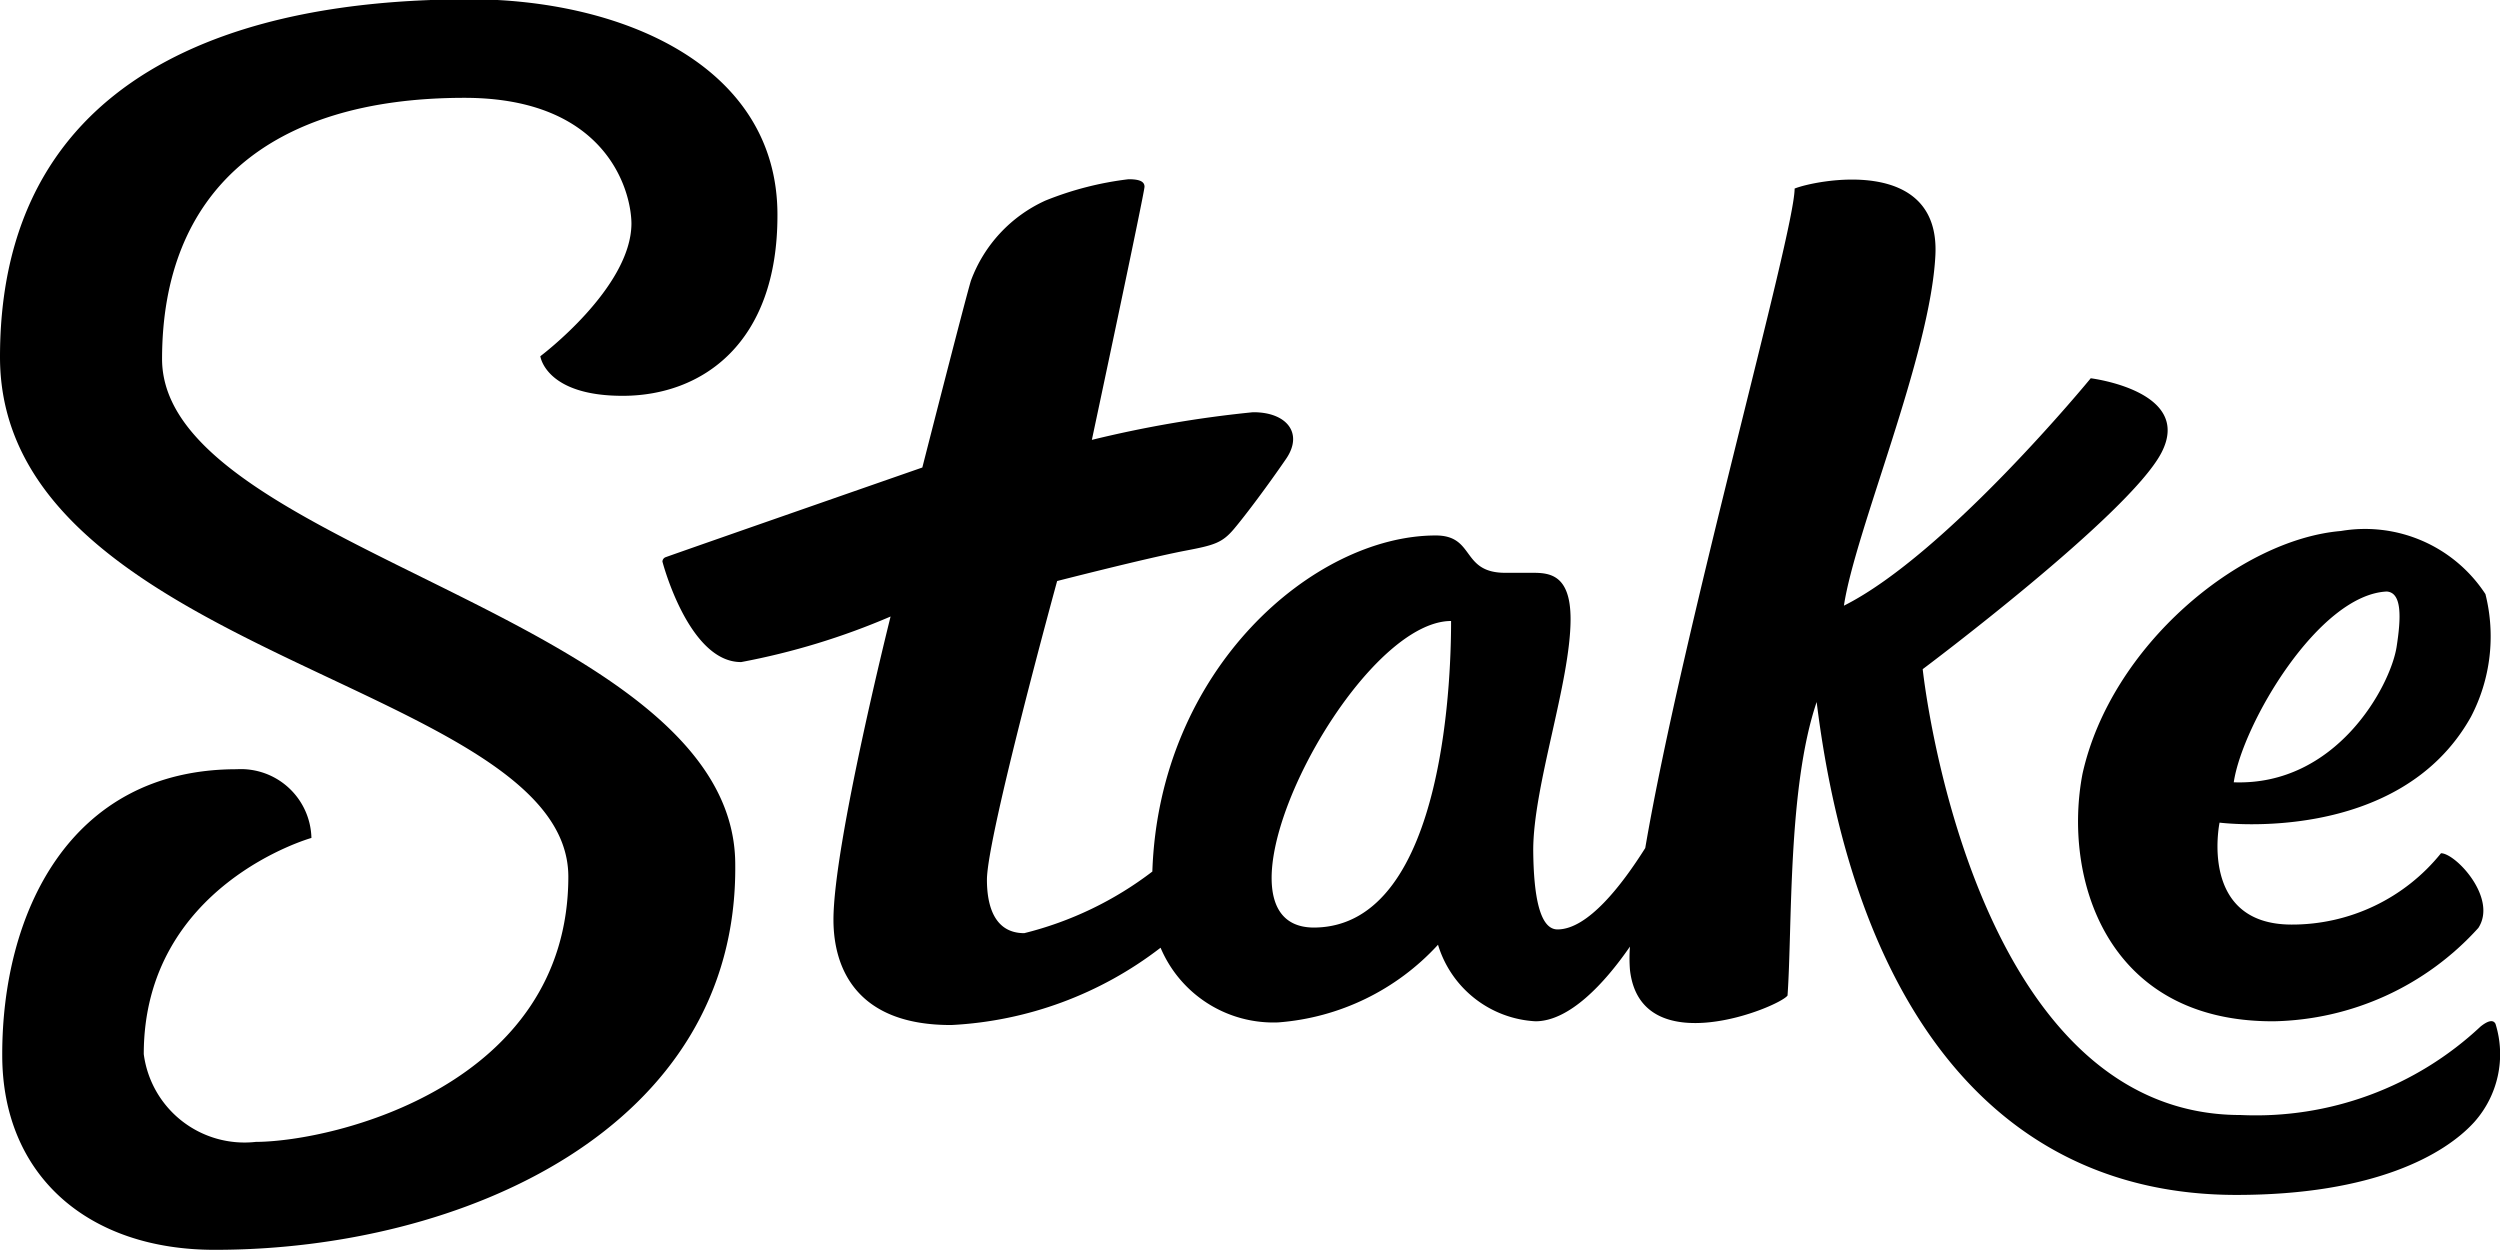 <svg xmlns="http://www.w3.org/2000/svg" width="66.95" height="33.47"><title>Logo</title> <path d="M4.34,9.62c0-4.48,2.85-7,8.1-7,3.79,0,4.46,2.47,4.47,3.36,0,1.73-2.44,3.56-2.44,3.56s.14,1.07,2.23,1.06,4.13-1.39,4.12-4.85c0-4-4.18-5.78-8.29-5.77C9.09,0,0,.5,0,9.56c0,8,15.2,8.75,15.22,13.91,0,5.59-6.26,7.1-8.37,7.11a2.72,2.72,0,0,1-3-2.35c0-4.53,4.49-5.79,4.49-5.79a1.89,1.89,0,0,0-2-1.84c-4.5,0-6.29,3.89-6.28,7.66,0,3.21,2.29,5.22,5.71,5.21,6.56,0,14-3.22,13.92-10.33C19.67,16.49,4.36,14.76,4.34,9.62Z" fill="currentColor"></path><path d="M66.83,27.42c-.06-.12-.2-.09-.4.07A8.8,8.8,0,0,1,60,29.86c-7.26,0-8.51-11.94-8.51-11.94s5.52-4.13,6.39-5.79-1.89-2-1.89-2-3.86,4.71-6.61,6.09c.3-2,2.32-6.71,2.45-9.39s-3.23-2-3.77-1.78c0,1.18-3,11.81-4,17.66-.63,1-1.54,2.18-2.35,2.18-.47,0-.64-.87-.65-2.12,0-1.73,1-4.51,1-6.19,0-1.17-.54-1.24-1-1.24l-.75,0c-1.19,0-.8-1-1.86-1-3.26,0-7.41,3.57-7.59,9a9.36,9.36,0,0,1-3.43,1.65c-.82,0-1-.77-1-1.43,0-1.15,1.88-8,1.88-8s2.38-.61,3.42-.81c.79-.15,1-.21,1.32-.59s.91-1.17,1.39-1.87,0-1.26-.89-1.25a31,31,0,0,0-4.31.74S30.65,5.16,30.65,5s-.18-.2-.43-.2A8.7,8.7,0,0,0,28,5.37a3.8,3.8,0,0,0-2,2.15c-.17.57-1.3,5-1.3,5s-6,2.09-6.87,2.4a.13.13,0,0,0-.09.12s.7,2.7,2.11,2.69a19,19,0,0,0,4-1.22s-1.53,6.1-1.53,8.12c0,1.3.62,2.83,3.16,2.82a10,10,0,0,0,5.6-2.07,3.28,3.28,0,0,0,3.15,2,6.46,6.46,0,0,0,4.28-2.08,2.89,2.89,0,0,0,2.61,2.05c.9,0,1.84-1,2.53-2a4.06,4.06,0,0,0,0,.62c.28,2.52,4,1,4.22.69.13-1.83,0-5.56.78-7.86C49.63,26.72,53.3,32,59.89,32c3.69,0,5.58-1.08,6.37-1.95A2.73,2.73,0,0,0,66.83,27.42ZM35.19,24.84c-3.16,0,1-8.2,3.67-8.21C38.86,17.68,38.8,24.82,35.19,24.84Z" fill="currentColor"></path><path d="M60.89,27.35a7.58,7.58,0,0,0,5.48-2.5c.52-.8-.61-2-1-2a5.12,5.12,0,0,1-4,1.91c-2.5,0-1.93-2.73-1.93-2.73s4.8.62,6.73-2.83a4.65,4.65,0,0,0,.39-3.29,3.85,3.85,0,0,0-3.87-1.69c-2.72.23-6.16,3.08-6.92,6.5C55.24,23.48,56.38,27.37,60.89,27.35Zm3-11.51c.45,0,.41.72.29,1.49-.17,1.05-1.61,3.72-4.36,3.62C60.05,19.4,62.1,15.9,63.94,15.84Z" fill="currentColor"></path></svg>